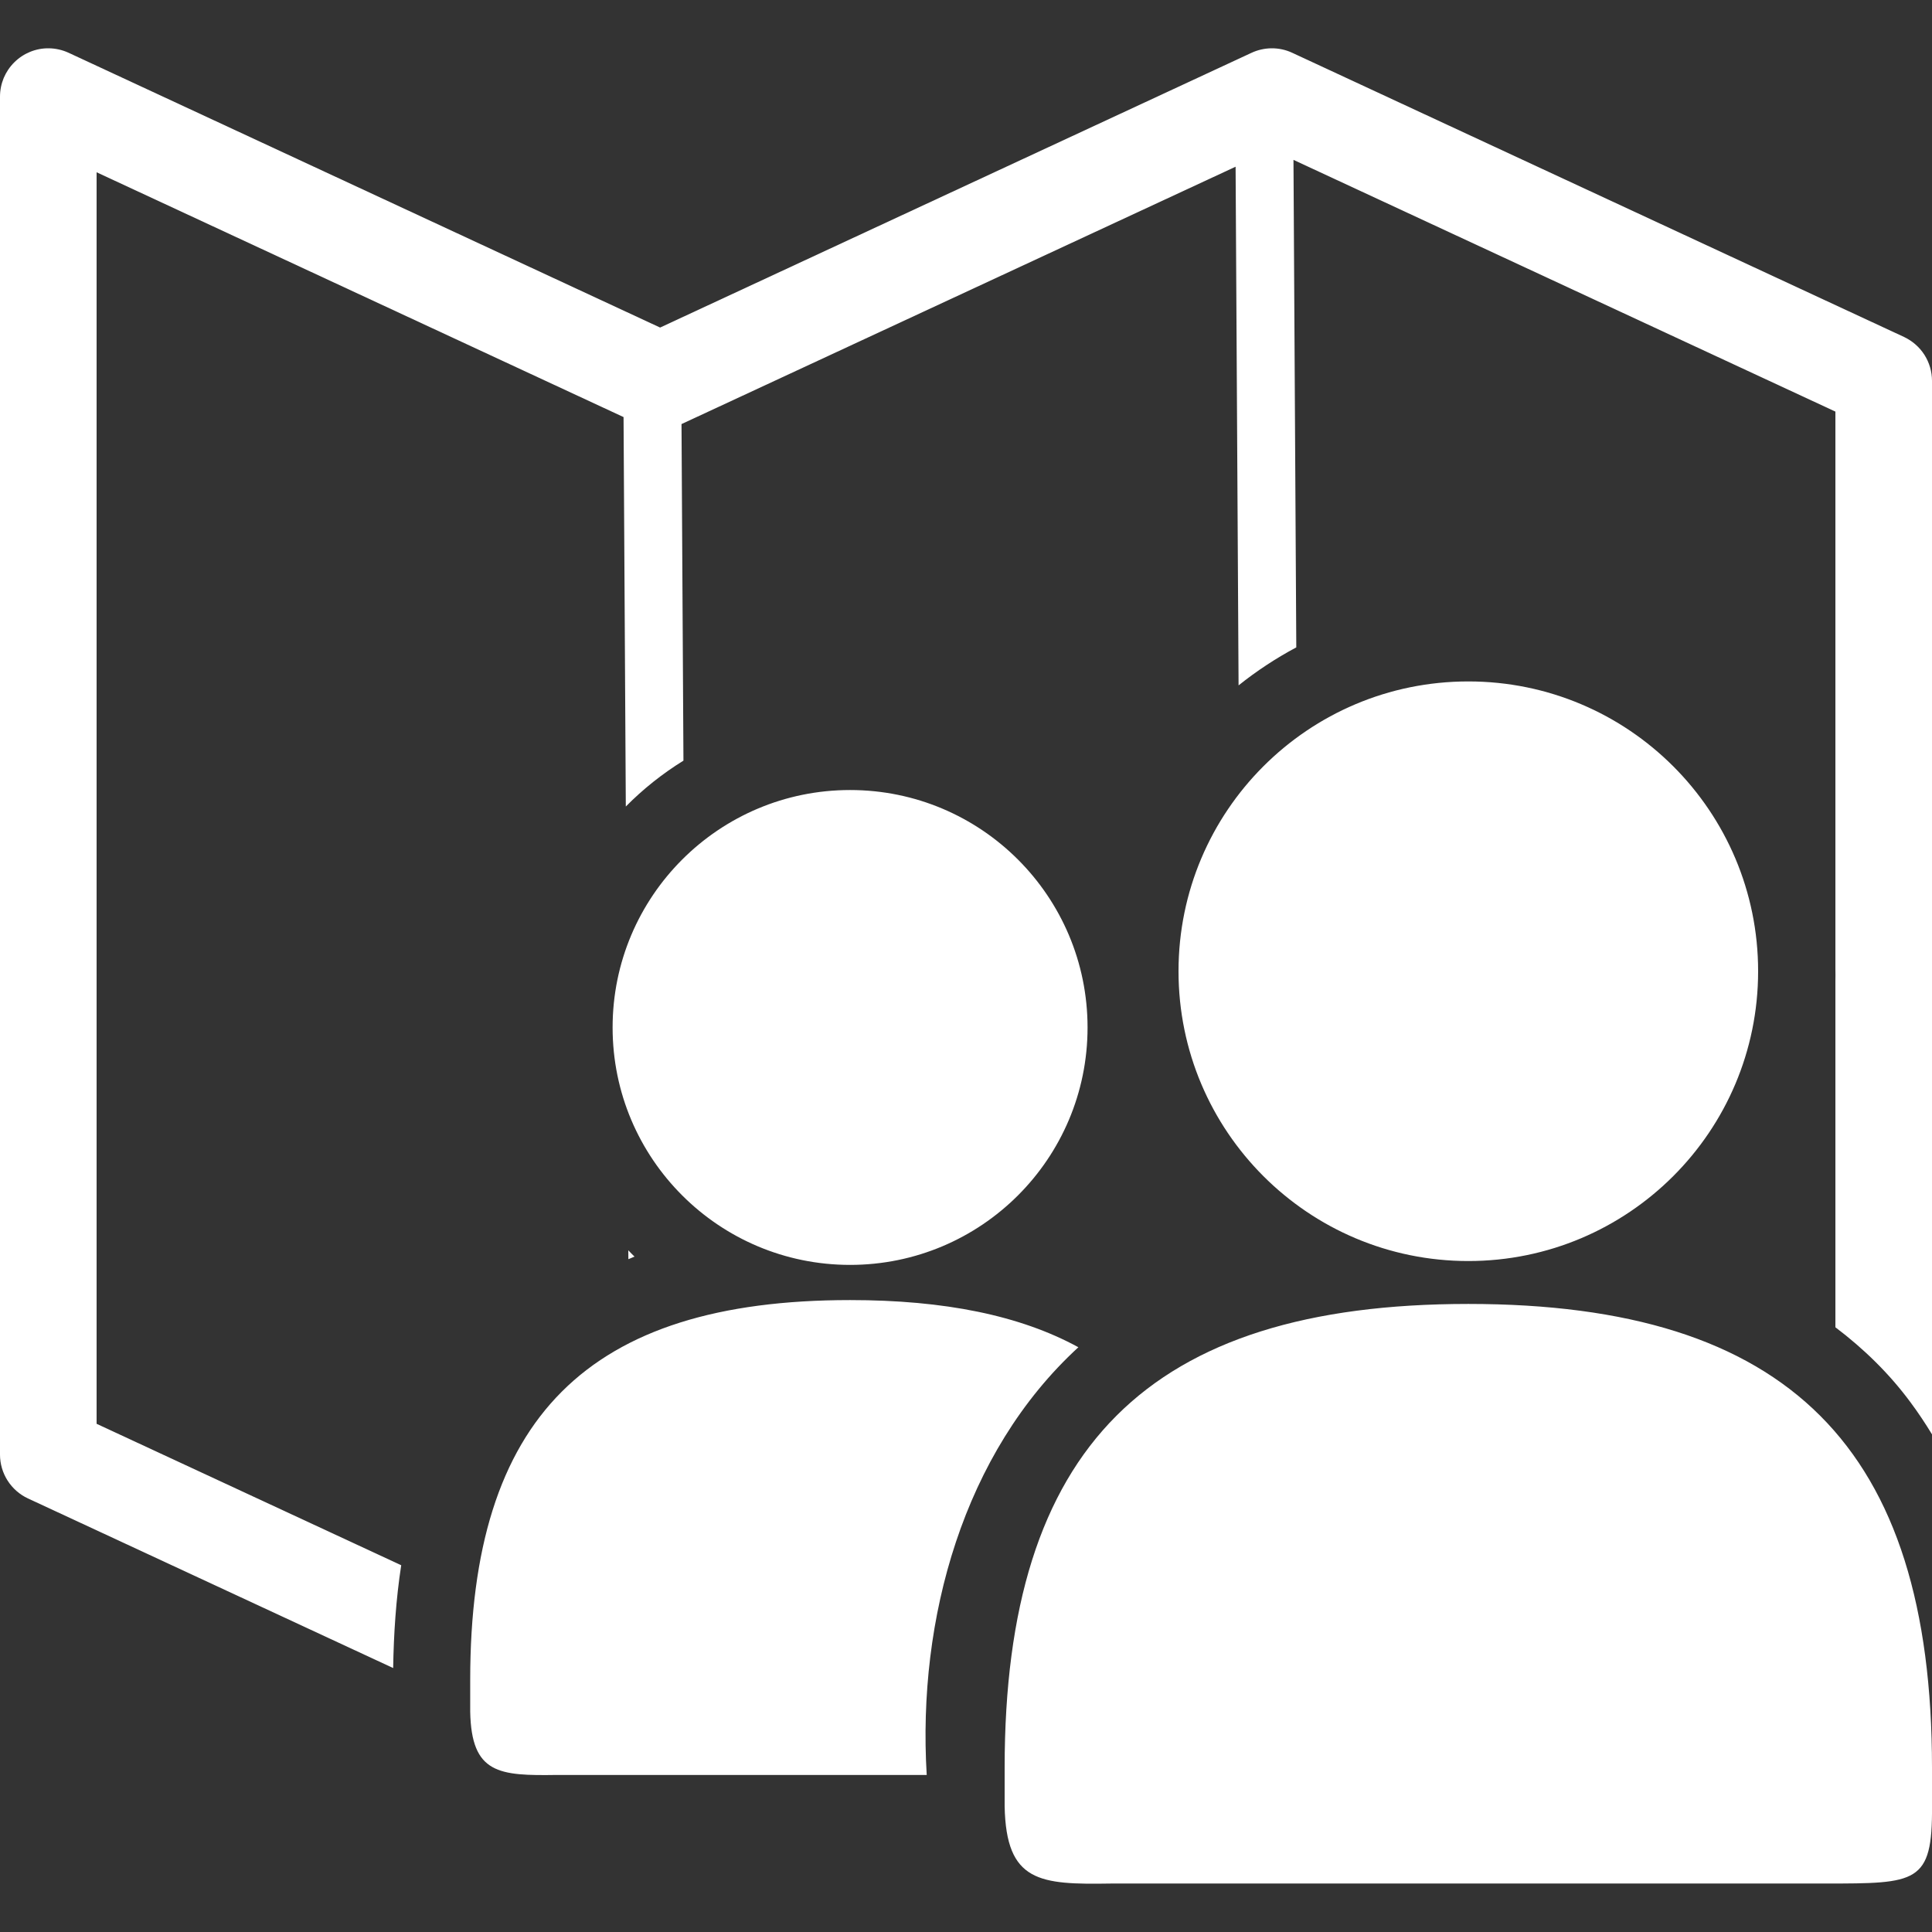 <svg width="24" height="24" viewBox="0 0 24 24" fill="none" xmlns="http://www.w3.org/2000/svg">
<rect x="0" y="0" width="24" height="24" fill="#333333" stroke="none"/>
<path fill-rule="evenodd" clip-rule="evenodd" d="M0.606 0.6C0.526 0.599 0.448 0.614 0.374 0.644C0.301 0.674 0.234 0.718 0.178 0.774C0.121 0.83 0.077 0.896 0.046 0.969C0.016 1.042 -3.35381e-06 1.121 5.37368e-10 1.2L5.37369e-10 18.07C1.91882e-05 18.184 0.033 18.296 0.094 18.392C0.156 18.489 0.244 18.566 0.347 18.614L4.884 20.721C4.891 20.294 4.919 19.866 4.984 19.444L1.2 17.687V2.14L7.746 5.181L7.774 10.019C7.989 9.801 8.23 9.61 8.49 9.449L8.466 5.268L15.349 2.071L15.386 8.514C15.61 8.335 15.85 8.177 16.103 8.042L16.068 1.986L22.8 5.113V12.033C22.801 12.086 22.801 12.139 22.8 12.192V16.488C23.152 16.754 23.47 17.064 23.733 17.42C23.829 17.549 23.917 17.682 24 17.818V4.731C24 4.616 23.967 4.504 23.906 4.408C23.844 4.311 23.756 4.235 23.653 4.186L16.053 0.656C15.972 0.618 15.883 0.599 15.794 0.6C15.709 0.601 15.624 0.62 15.547 0.656L8.2 4.069L0.853 0.656C0.775 0.62 0.691 0.601 0.606 0.6ZM7.805 15.532L7.806 15.642C7.831 15.633 7.856 15.62 7.882 15.61C7.855 15.585 7.831 15.558 7.805 15.532Z" fill="white"/>
<path d="M18.24 8.465C16.252 8.465 14.64 10.076 14.64 12.065C14.64 14.053 16.252 15.665 18.24 15.665C20.228 15.665 21.84 14.053 21.84 12.065C21.84 10.076 20.228 8.465 18.24 8.465ZM18.24 16.198C14.263 16.198 12.48 17.982 12.48 21.958V22.438C12.498 23.384 12.916 23.412 13.8 23.398H22.68C23.807 23.397 24.008 23.399 24 22.438V21.958C24 17.982 22.216 16.198 18.24 16.198ZM10.56 9.814C8.931 9.814 7.61 11.135 7.61 12.764C7.61 14.393 8.931 15.713 10.56 15.713C12.189 15.713 13.51 14.393 13.51 12.764C13.51 11.135 12.189 9.814 10.56 9.814ZM10.56 16.15C7.302 16.15 5.841 17.611 5.841 20.869V21.263C5.856 22.037 6.198 22.06 6.922 22.049H11.512C11.395 20.108 11.968 18.046 13.396 16.736C12.673 16.341 11.734 16.15 10.56 16.15Z" fill="white"/>
</svg>
